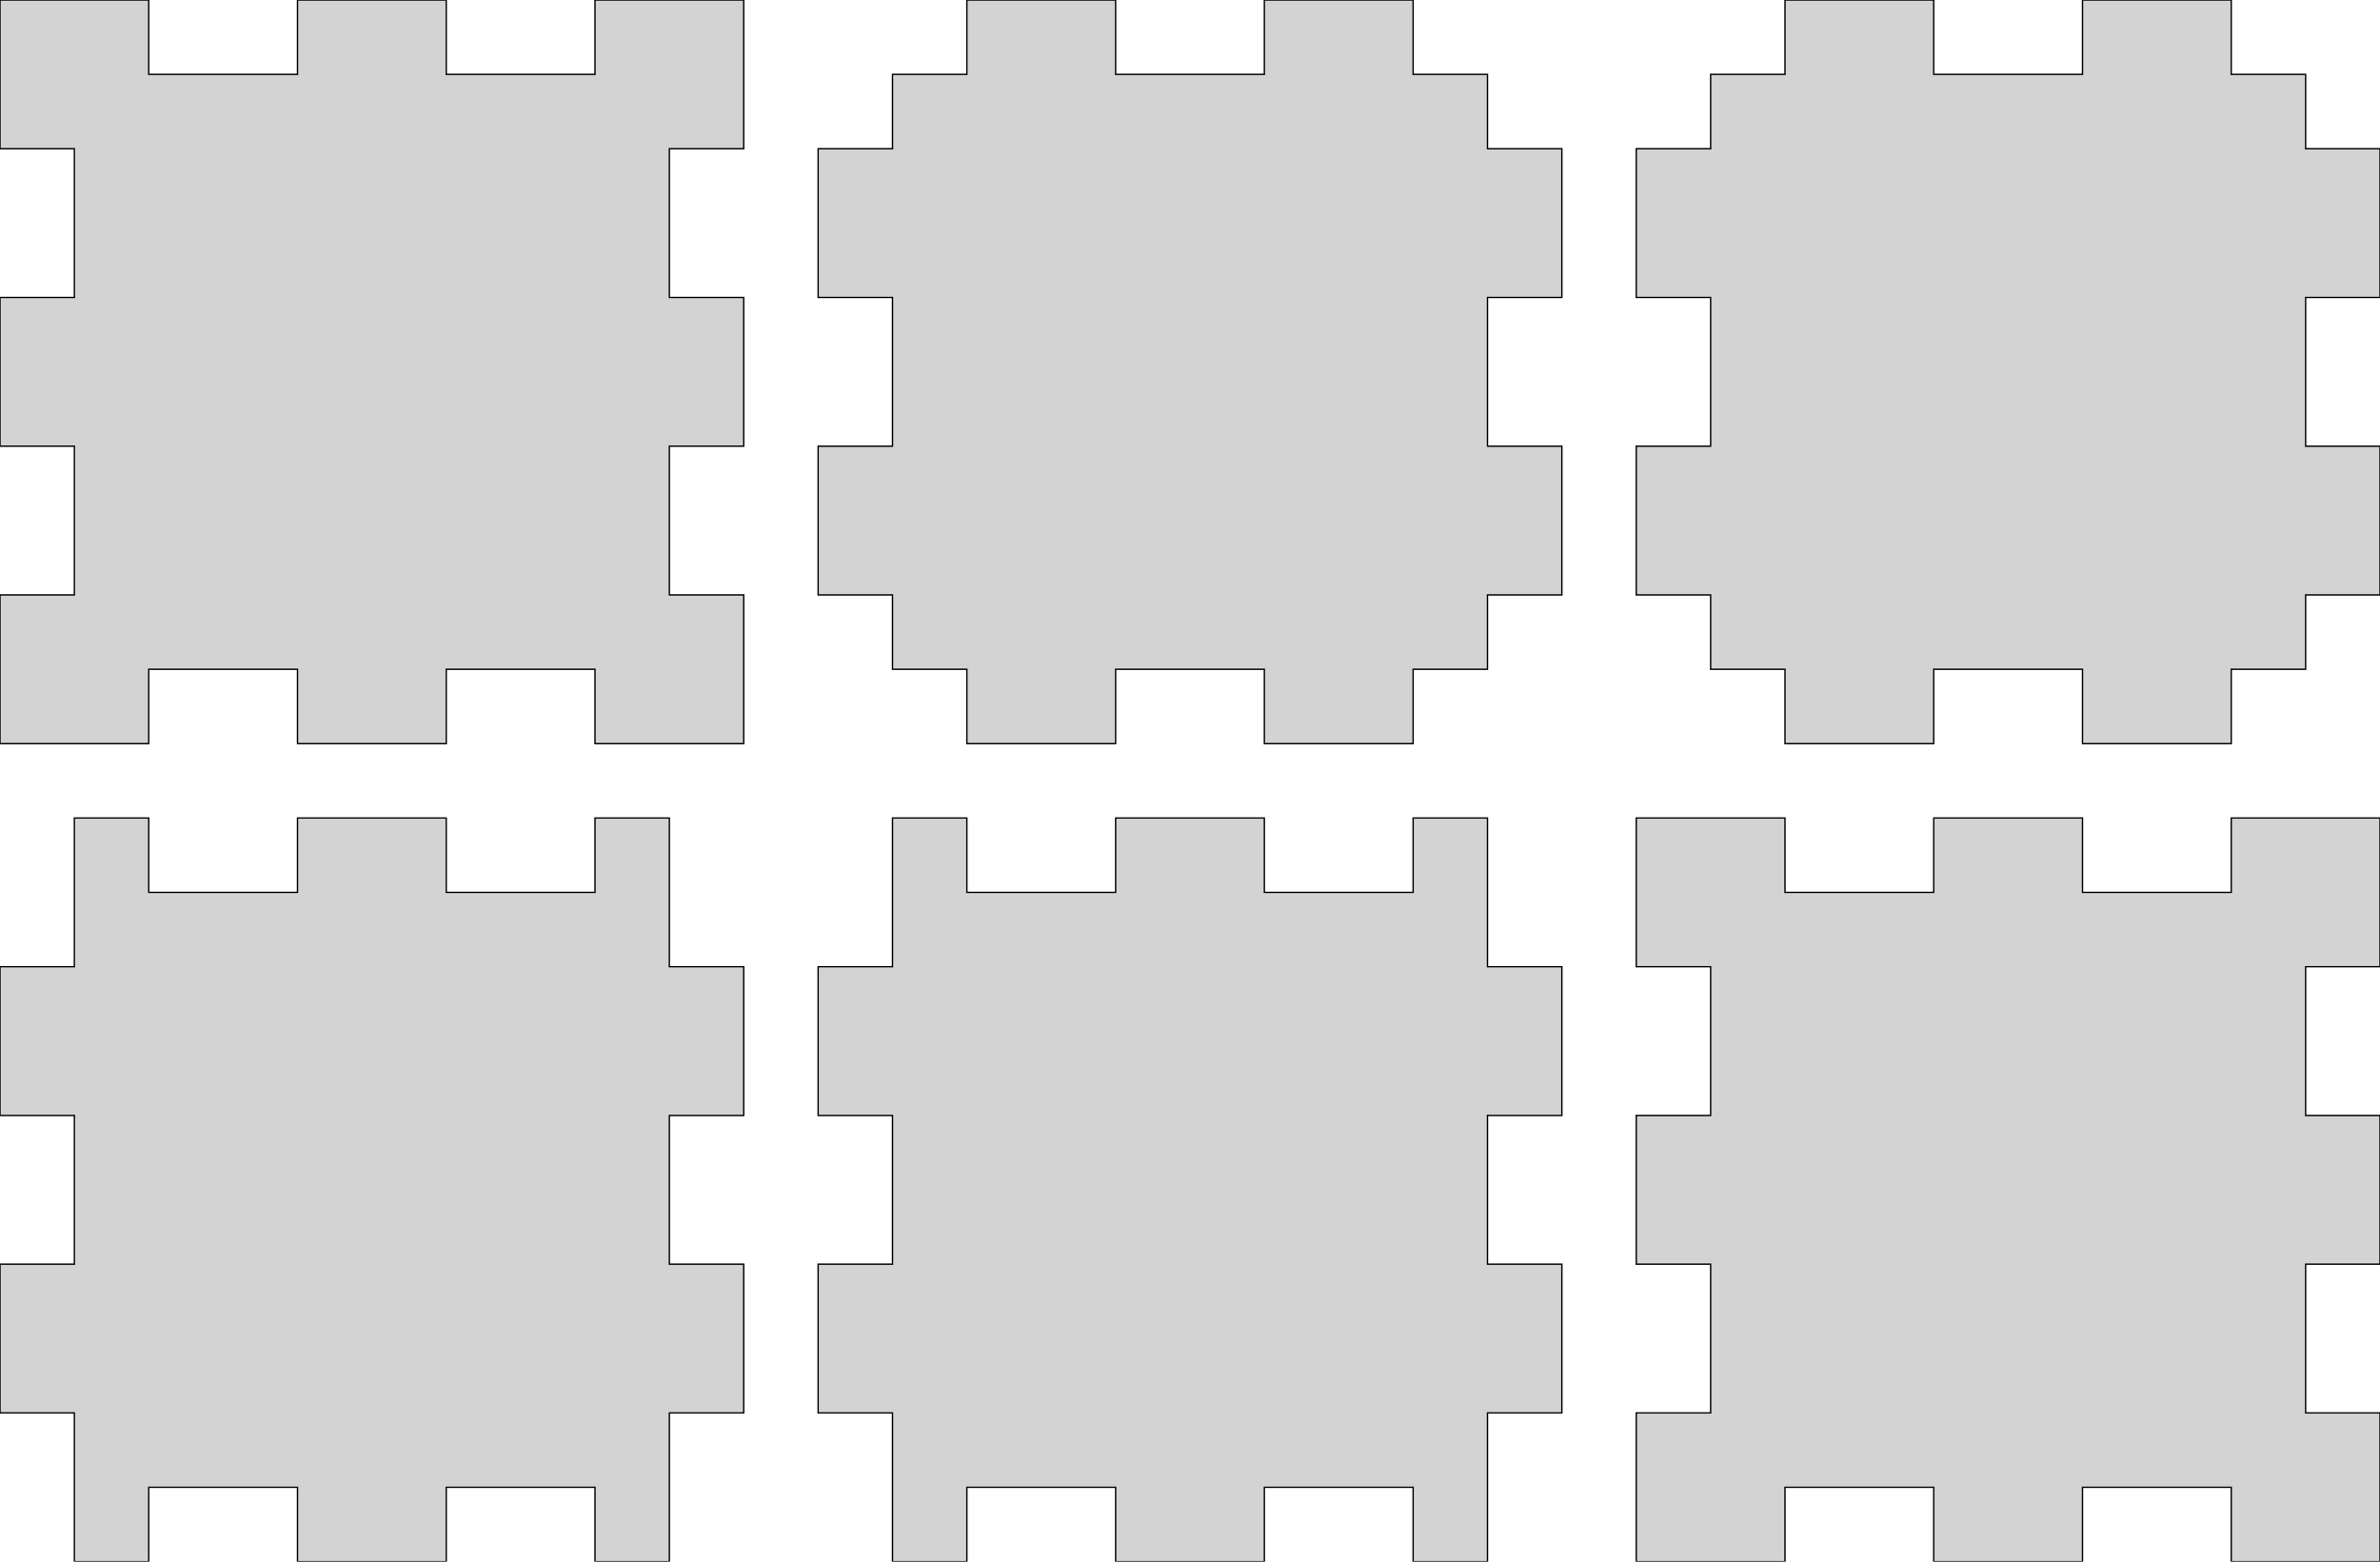 <?xml version="1.0" standalone="no"?>
<!DOCTYPE svg PUBLIC "-//W3C//DTD SVG 1.1//EN" "http://www.w3.org/Graphics/SVG/1.1/DTD/svg11.dtd">
<svg width="864mm" height="567mm" viewBox="0 -567 864 567" xmlns="http://www.w3.org/2000/svg" version="1.1">
<title>OpenSCAD Model</title>
<path d="
M 702,-324 L 756,-324 L 756,-297 L 810,-297 L 810,-324 L 837,-324
 L 837,-351 L 864,-351 L 864,-405 L 837,-405 L 837,-459 L 864,-459
 L 864,-513 L 837,-513 L 837,-540 L 810,-540 L 810,-567 L 756,-567
 L 756,-540 L 702,-540 L 702,-567 L 648,-567 L 648,-540 L 621,-540
 L 621,-513 L 594,-513 L 594,-459 L 621,-459 L 621,-405 L 594,-405
 L 594,-351 L 621,-351 L 621,-324 L 648,-324 L 648,-297 L 702,-297
 z
M 405,-324 L 459,-324 L 459,-297 L 513,-297 L 513,-324 L 540,-324
 L 540,-351 L 567,-351 L 567,-405 L 540,-405 L 540,-459 L 567,-459
 L 567,-513 L 540,-513 L 540,-540 L 513,-540 L 513,-567 L 459,-567
 L 459,-540 L 405,-540 L 405,-567 L 351,-567 L 351,-540 L 324,-540
 L 324,-513 L 297,-513 L 297,-459 L 324,-459 L 324,-405 L 297,-405
 L 297,-351 L 324,-351 L 324,-324 L 351,-324 L 351,-297 L 405,-297
 z
M 54,-324 L 108,-324 L 108,-297 L 162,-297 L 162,-324 L 216,-324
 L 216,-297 L 270,-297 L 270,-351 L 243,-351 L 243,-405 L 270,-405
 L 270,-459 L 243,-459 L 243,-513 L 270,-513 L 270,-567 L 216,-567
 L 216,-540 L 162,-540 L 162,-567 L 108,-567 L 108,-540 L 54,-540
 L 54,-567 L 0,-567 L 0,-513 L 27,-513 L 27,-459 L 0,-459
 L 0,-405 L 27,-405 L 27,-351 L 0,-351 L 0,-297 L 54,-297
 z
M 648,-27 L 702,-27 L 702,-0 L 756,-0 L 756,-27 L 810,-27
 L 810,-0 L 864,-0 L 864,-54 L 837,-54 L 837,-108 L 864,-108
 L 864,-162 L 837,-162 L 837,-216 L 864,-216 L 864,-270 L 810,-270
 L 810,-243 L 756,-243 L 756,-270 L 702,-270 L 702,-243 L 648,-243
 L 648,-270 L 594,-270 L 594,-216 L 621,-216 L 621,-162 L 594,-162
 L 594,-108 L 621,-108 L 621,-54 L 594,-54 L 594,-0 L 648,-0
 z
M 351,-27 L 405,-27 L 405,-0 L 459,-0 L 459,-27 L 513,-27
 L 513,-0 L 540,-0 L 540,-54 L 567,-54 L 567,-108 L 540,-108
 L 540,-162 L 567,-162 L 567,-216 L 540,-216 L 540,-270 L 513,-270
 L 513,-243 L 459,-243 L 459,-270 L 405,-270 L 405,-243 L 351,-243
 L 351,-270 L 324,-270 L 324,-216 L 297,-216 L 297,-162 L 324,-162
 L 324,-108 L 297,-108 L 297,-54 L 324,-54 L 324,-0 L 351,-0
 z
M 54,-27 L 108,-27 L 108,-0 L 162,-0 L 162,-27 L 216,-27
 L 216,-0 L 243,-0 L 243,-54 L 270,-54 L 270,-108 L 243,-108
 L 243,-162 L 270,-162 L 270,-216 L 243,-216 L 243,-270 L 216,-270
 L 216,-243 L 162,-243 L 162,-270 L 108,-270 L 108,-243 L 54,-243
 L 54,-270 L 27,-270 L 27,-216 L 0,-216 L 0,-162 L 27,-162
 L 27,-108 L 0,-108 L 0,-54 L 27,-54 L 27,-0 L 54,-0
 z
" stroke="black" fill="lightgray" stroke-width="0.5"/>
</svg>
